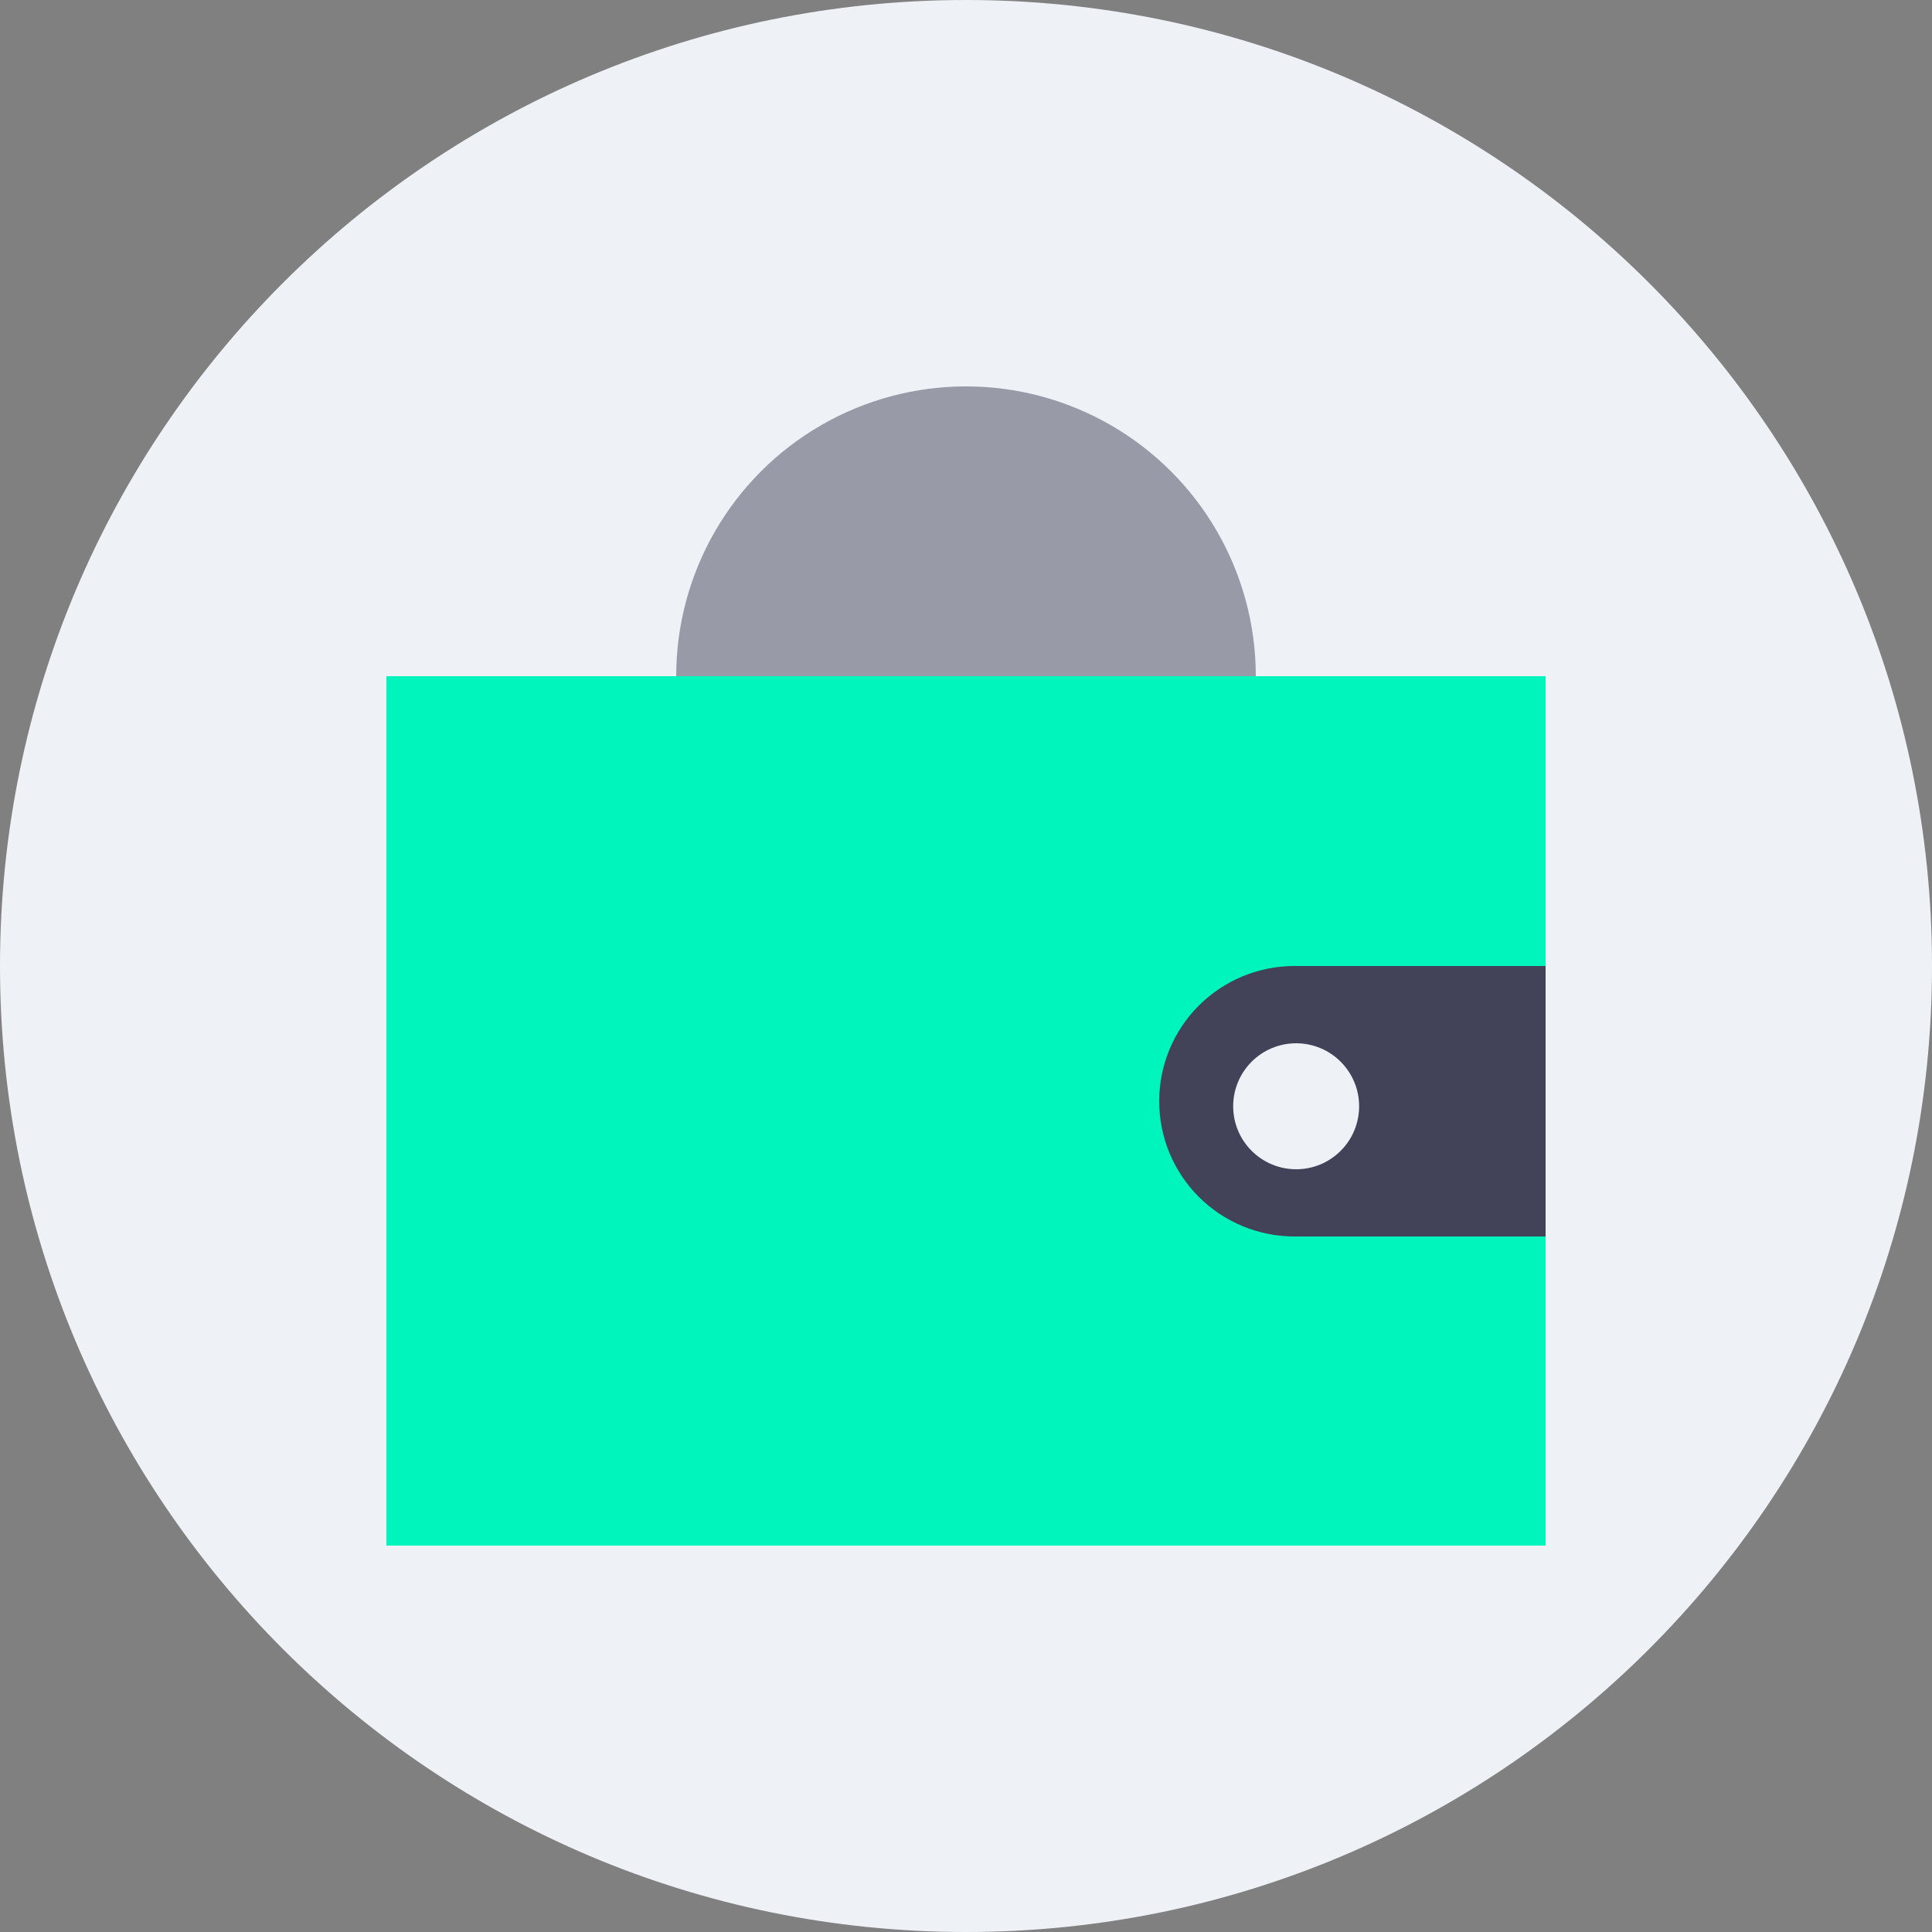 <svg width="48" height="48" viewBox="0 0 48 48" fill="none" xmlns="http://www.w3.org/2000/svg">
<rect x="0" y="0" width="48" height="48" fill="#808080" stroke="none"/>
<g clip-path="url(#clip0_296_1507)">
<path d="M24 48C37.255 48 48 37.255 48 24C48 10.745 37.255 0 24 0C10.745 0 0 10.745 0 24C0 37.255 10.745 48 24 48Z" fill="#EEF2F6"/>
<ellipse opacity="0.5" cx="24" cy="16.8" rx="7.2" ry="7.2" fill="#424259"/>
<path d="M38.4 16.8H9.6V38.4H38.4V16.8Z" fill="#00F5BC"/>
<path d="M32.16 24H38.4V30.72H32.16C31.269 30.72 30.415 30.366 29.784 29.736C29.154 29.106 28.8 28.251 28.8 27.36C28.8 26.469 29.154 25.614 29.784 24.984C30.415 24.354 31.269 24 32.16 24Z" fill="#424259"/>
<path d="M32.203 29.05C33.067 29.05 33.767 28.349 33.767 27.485C33.767 26.621 33.067 25.92 32.203 25.92C31.338 25.92 30.638 26.621 30.638 27.485C30.638 28.349 31.338 29.05 32.203 29.05Z" fill="#EEF2F6"/>
</g>
<defs>
<clipPath id="clip0_296_1507">
<rect width="48" height="48" fill="white"/>
</clipPath>
</defs>
</svg>

